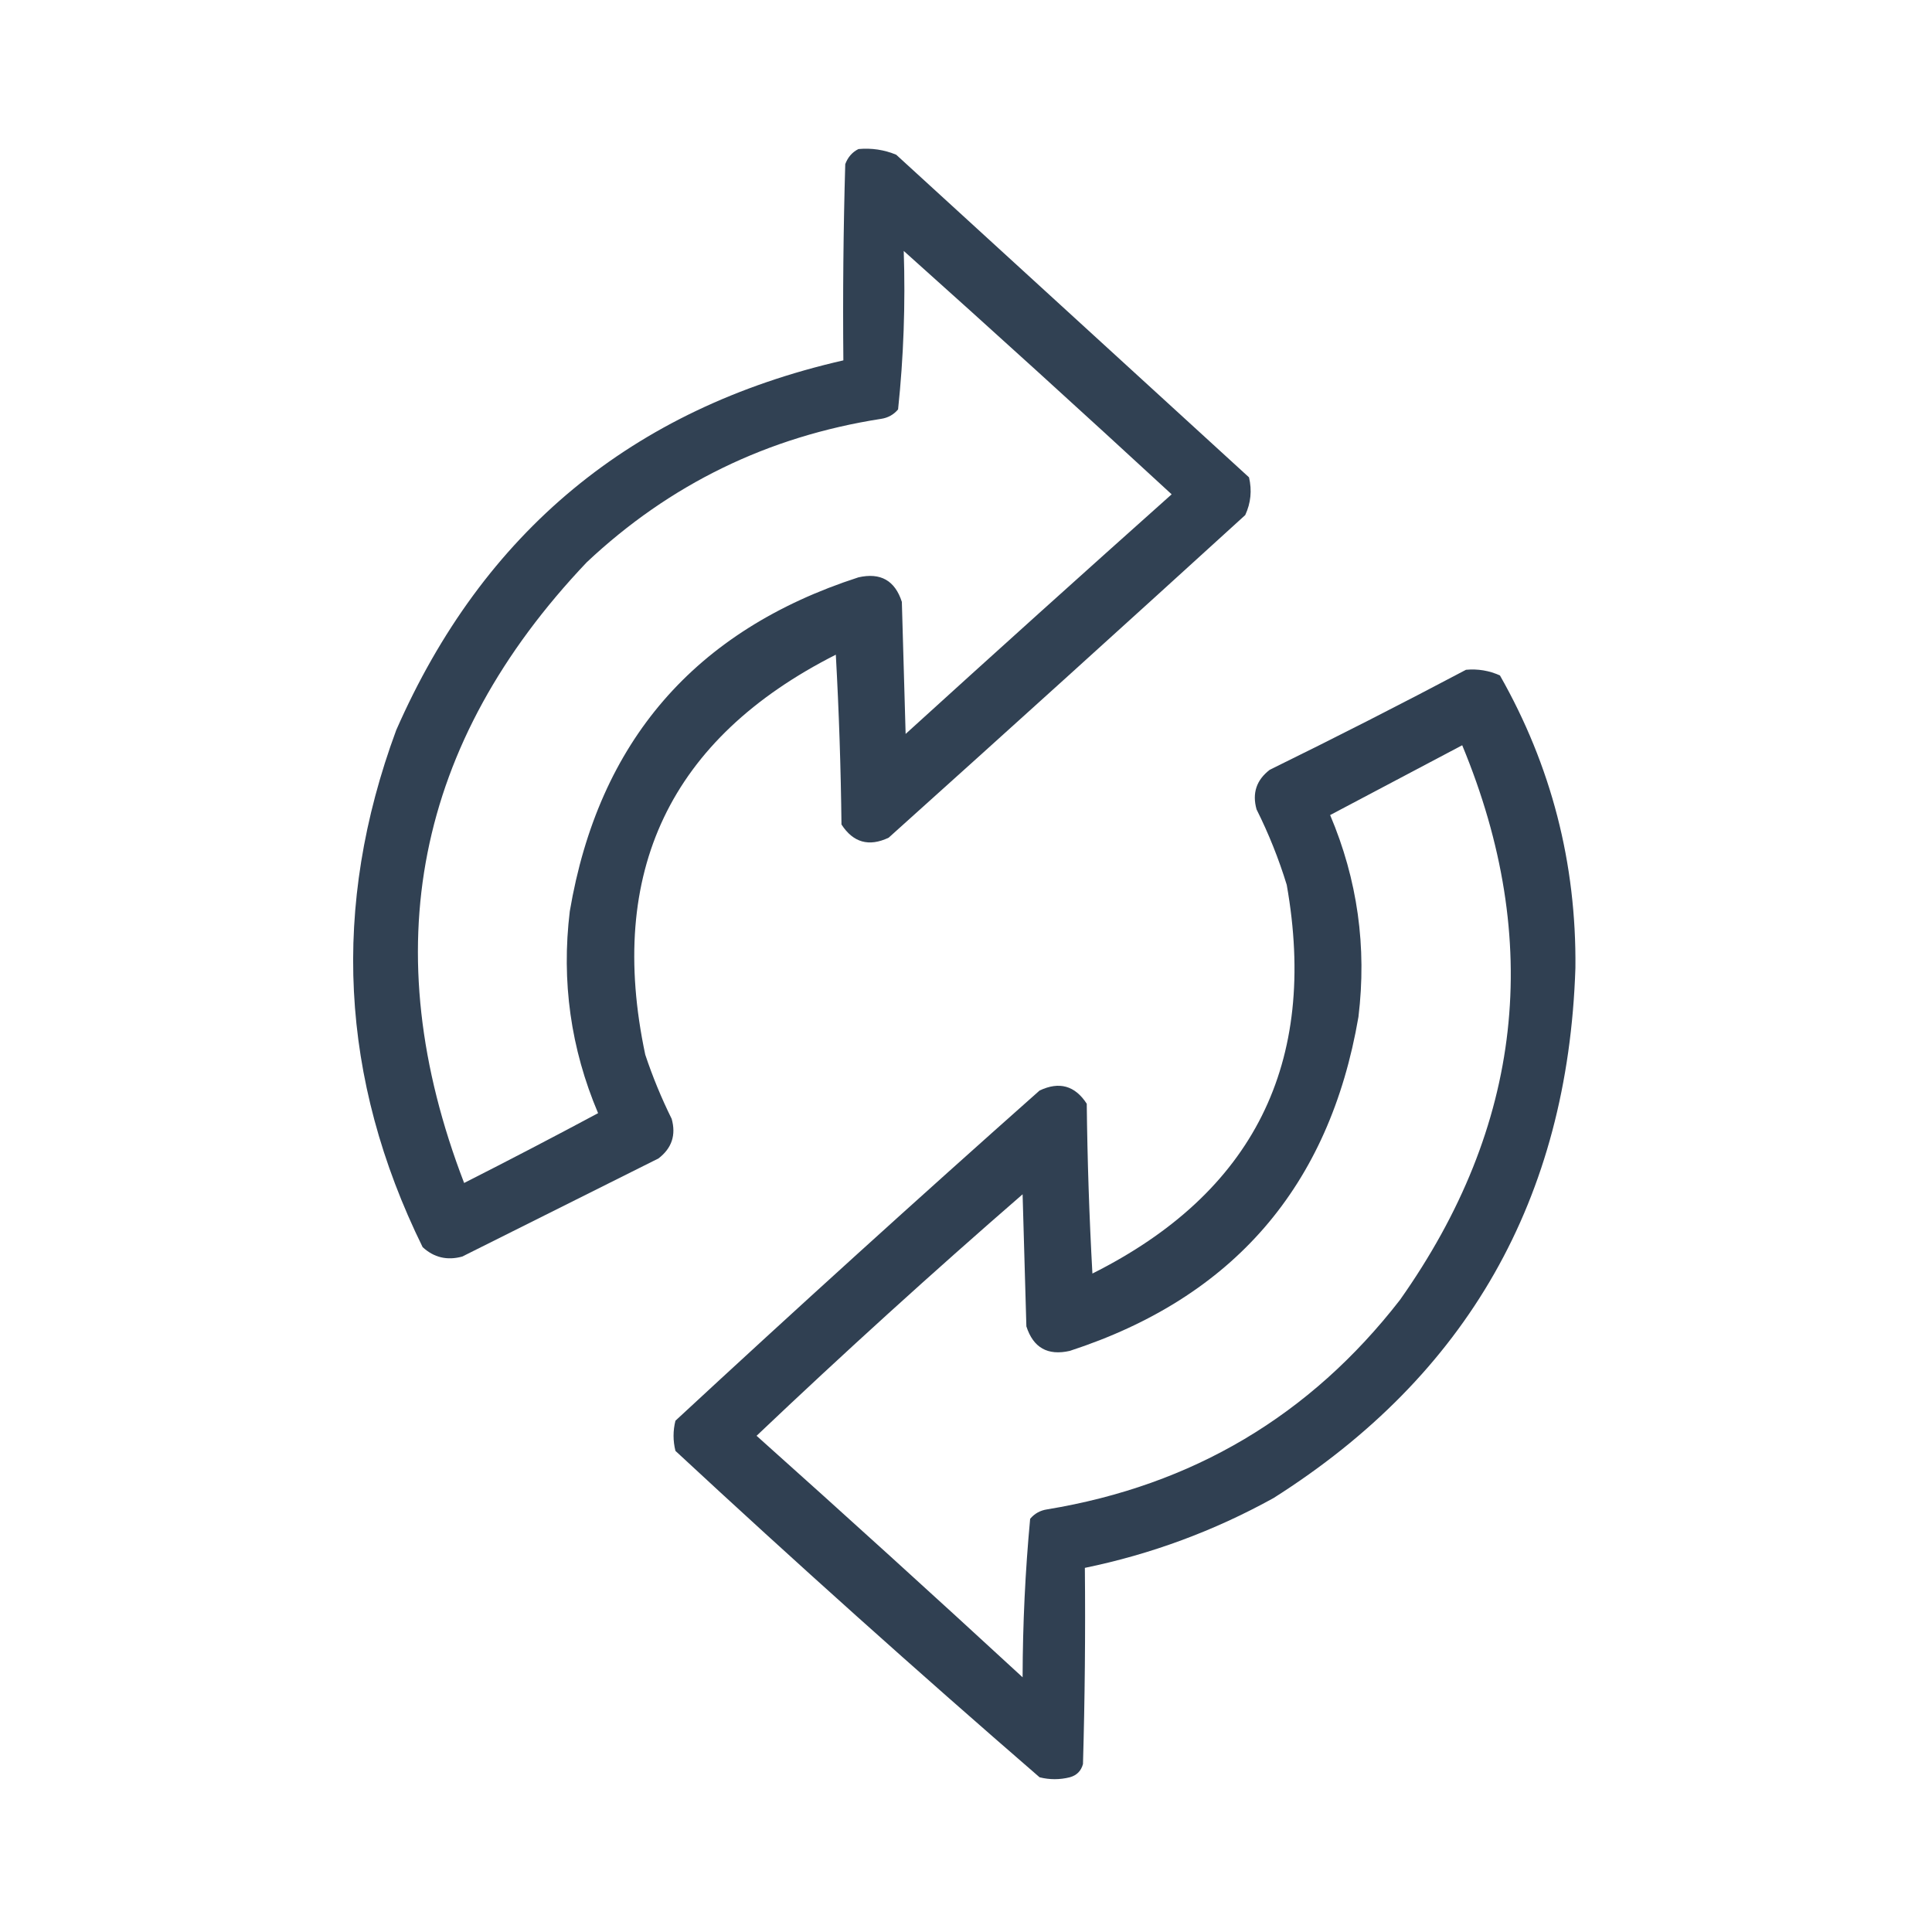 <?xml version="1.0" encoding="UTF-8"?>
<!DOCTYPE svg PUBLIC "-//W3C//DTD SVG 1.1//EN" "http://www.w3.org/Graphics/SVG/1.1/DTD/svg11.dtd">
<svg xmlns="http://www.w3.org/2000/svg" version="1.1" width="512px" height="512px" style="shape-rendering:geometricPrecision; text-rendering:geometricPrecision; image-rendering:optimizeQuality; fill-rule:evenodd; clip-rule:evenodd" xmlns:xlink="http://www.w3.org/1999/xlink">
<g><path style="opacity:0.976" fill="#2c3d4f" d="M 227.5,39.5 C 230.978,39.184 234.312,39.684 237.5,41C 268.693,69.528 299.859,98.028 331,126.5C 331.817,129.964 331.483,133.298 330,136.5C 298.595,165.117 267.095,193.617 235.5,222C 230.28,224.468 226.113,223.301 223,218.5C 222.833,203.489 222.333,188.489 221.5,173.5C 177.57,195.74 160.737,231.074 171,279.5C 172.943,285.328 175.276,290.995 178,296.5C 179.202,300.793 178.035,304.293 174.5,307C 157.167,315.667 139.833,324.333 122.5,333C 118.495,334.098 114.995,333.265 112,330.5C 90.06,285.87 87.727,240.203 105,193.5C 128.04,140.963 167.54,108.296 223.5,95.5C 223.333,78.163 223.5,60.83 224,43.5C 224.69,41.65 225.856,40.316 227.5,39.5 Z M 239.5,66.5 C 263.296,87.793 286.963,109.293 310.5,131C 286.906,152.05 263.406,173.216 240,194.5C 239.667,182.833 239.333,171.167 239,159.5C 237.18,153.839 233.347,151.672 227.5,153C 184.12,167.047 158.62,196.547 151,241.5C 148.746,260.055 151.246,277.889 158.5,295C 146.745,301.294 134.912,307.461 123,313.5C 99.227,251.701 110.06,196.868 155.5,149C 177.471,128.349 203.471,115.682 233.5,111C 235.329,110.727 236.829,109.893 238,108.5C 239.465,94.598 239.965,80.598 239.5,66.5 Z"/></g>
<g><path style="opacity:0.977" fill="#2c3d4f" d="M 388.5,177.5 C 391.649,177.211 394.649,177.711 397.5,179C 411.116,202.962 417.783,228.796 417.5,256.5C 415.522,317.647 388.855,364.481 337.5,397C 321.753,405.709 305.086,411.876 287.5,415.5C 287.667,432.837 287.5,450.17 287,467.5C 286.5,469.333 285.333,470.5 283.5,471C 280.833,471.667 278.167,471.667 275.5,471C 242.862,442.753 210.695,413.919 179,384.5C 178.333,381.833 178.333,379.167 179,376.5C 210.816,347.021 242.983,317.854 275.5,289C 280.72,286.532 284.887,287.699 288,292.5C 288.167,307.511 288.667,322.511 289.5,337.5C 332.199,316.102 349.366,281.769 341,234.5C 338.887,227.608 336.22,220.941 333,214.5C 331.798,210.207 332.965,206.707 336.5,204C 354.05,195.392 371.384,186.559 388.5,177.5 Z M 387.5,197.5 C 409.048,249.457 403.548,298.457 371,344.5C 347.212,375.155 316.045,393.655 277.5,400C 275.671,400.273 274.171,401.107 273,402.5C 271.701,416.406 271.034,430.406 271,444.5C 247.624,422.954 224.124,401.62 200.5,380.5C 223.526,358.641 247.026,337.308 271,316.5C 271.333,328.167 271.667,339.833 272,351.5C 273.82,357.161 277.653,359.328 283.5,358C 326.804,343.893 352.304,314.393 360,269.5C 362.254,250.945 359.754,233.111 352.5,216C 364.228,209.804 375.895,203.638 387.5,197.5 Z"/></g>
</svg>
